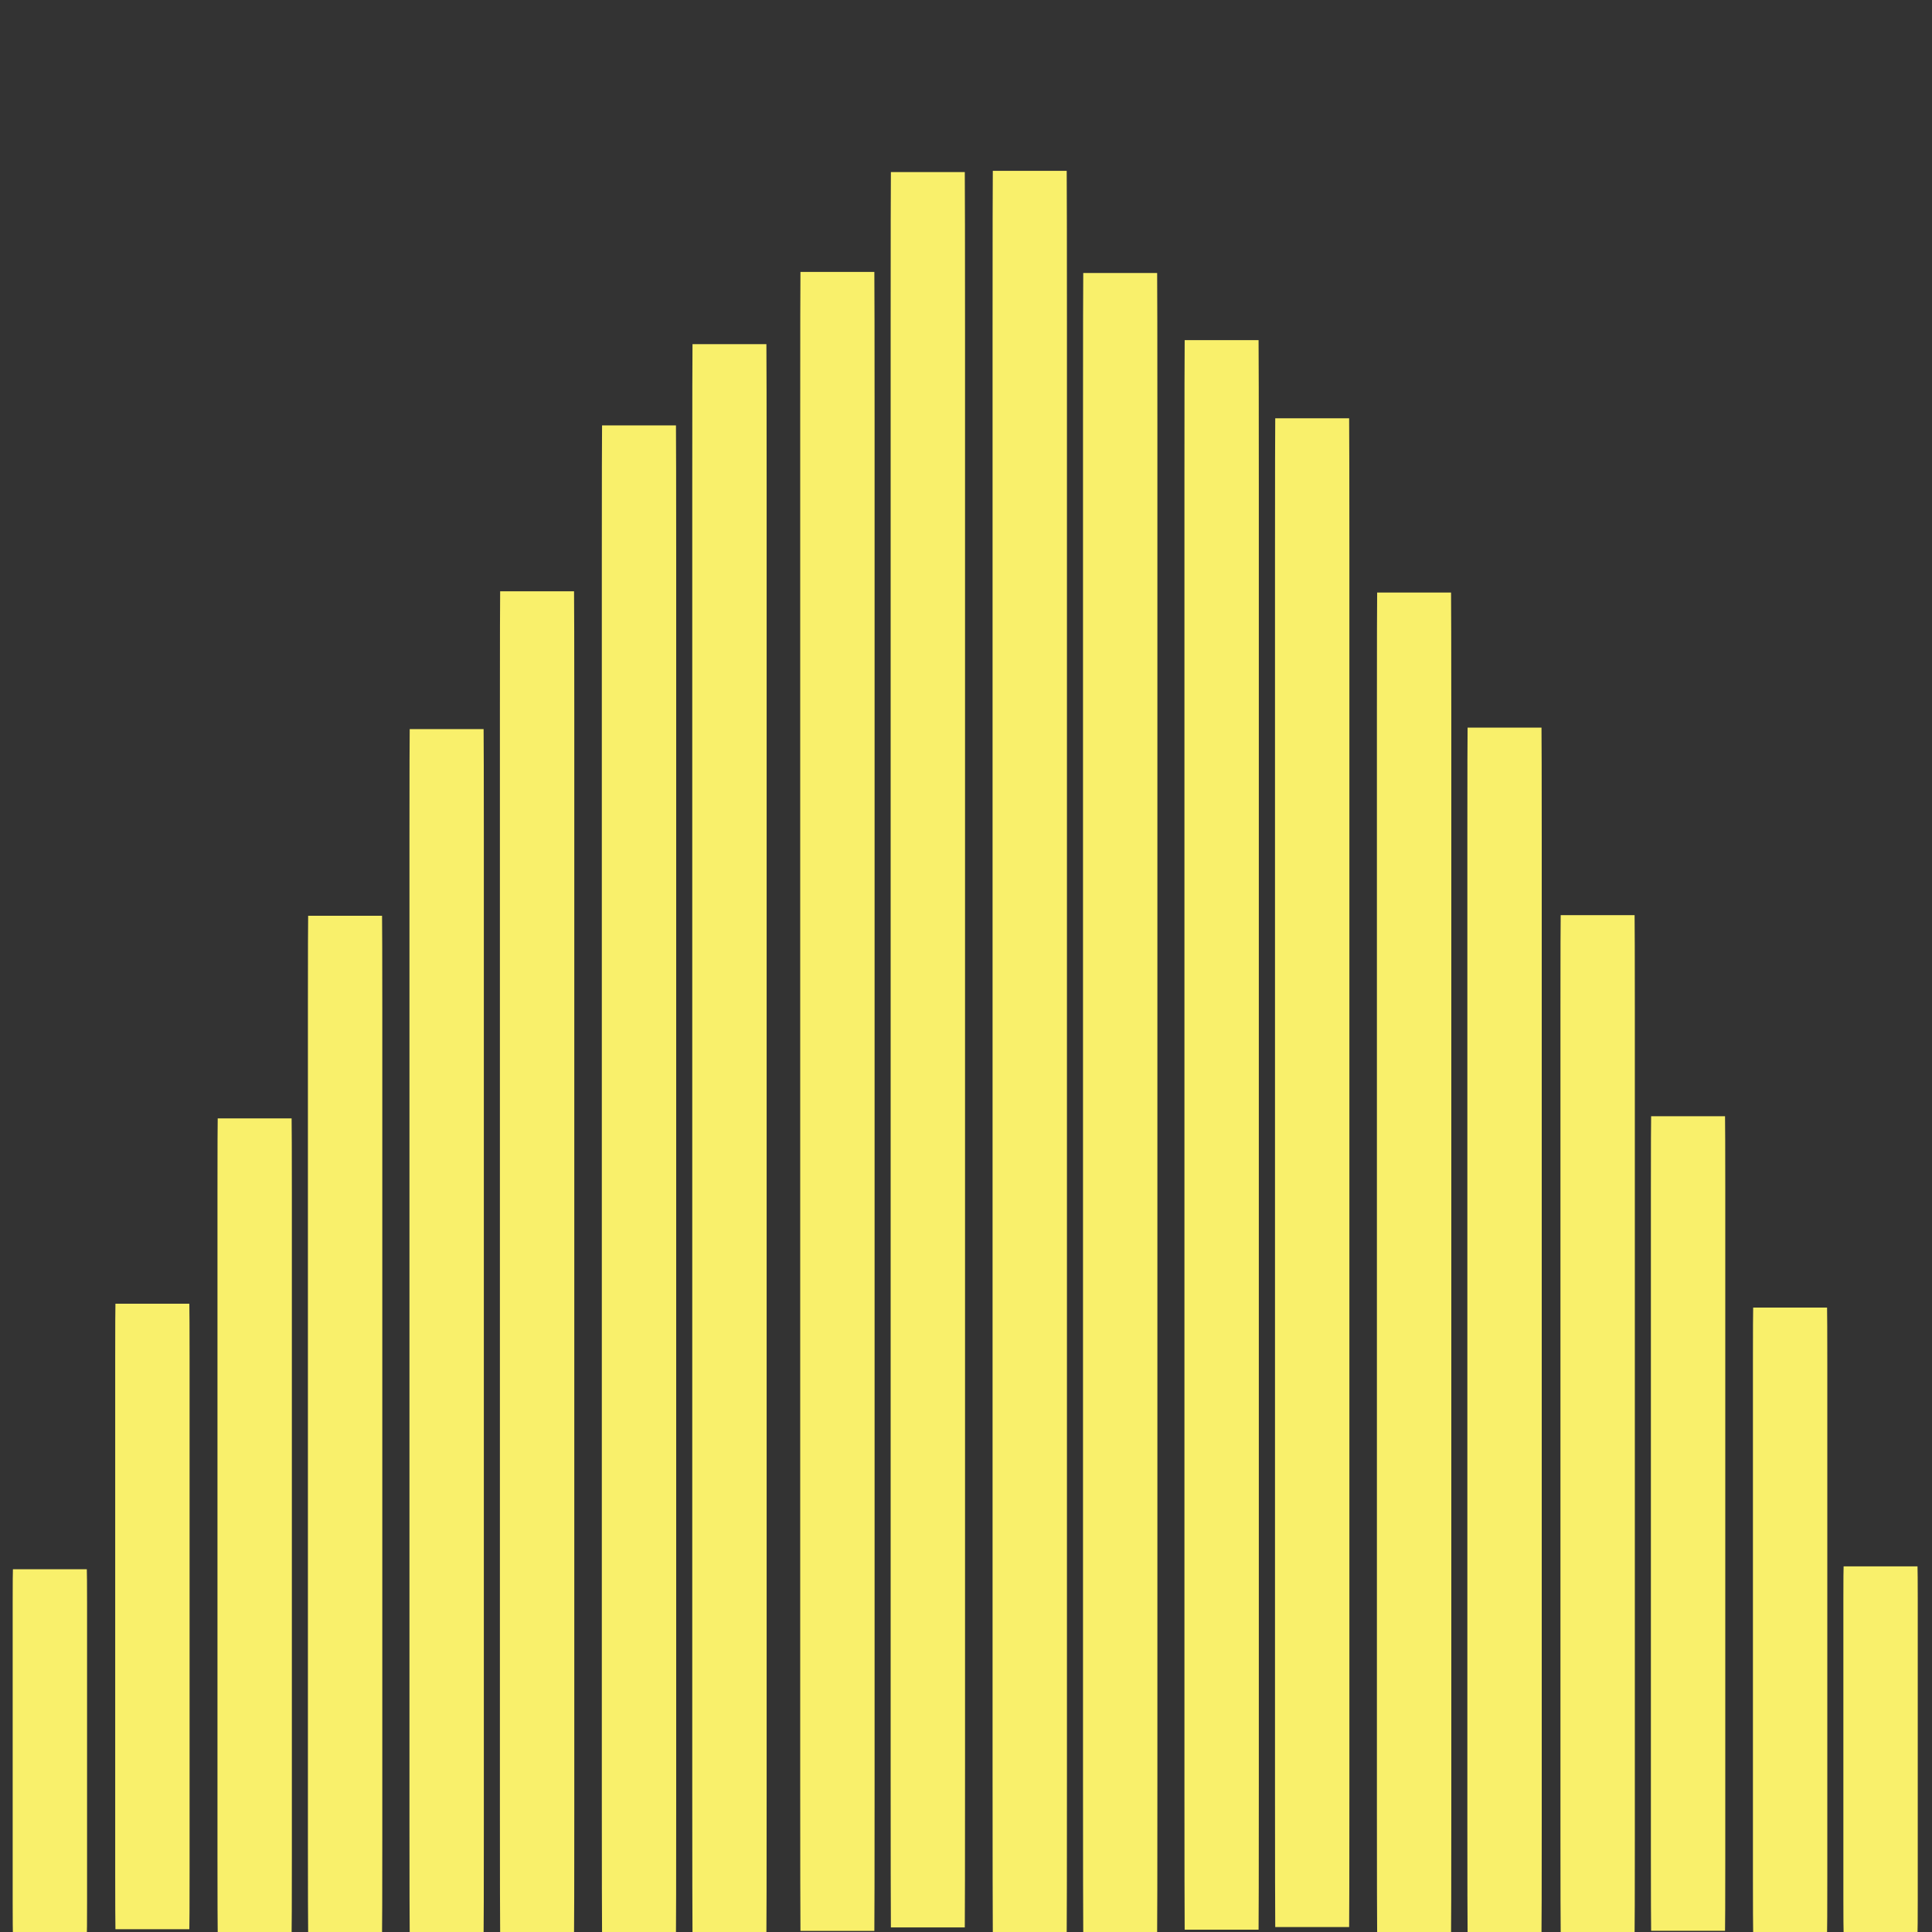 <?xml version="1.0" encoding="UTF-8" standalone="no"?>
<svg
   width="16px"
   height="16px"
   viewBox="0 0 16 16"
   version="1.1"
   id="svg13"
   sodipodi:docname="normal-distribution-symbolic.svg"
   inkscape:version="1.2.2 (b0a8486541, 2022-12-01)"
   xmlns:inkscape="http://www.inkscape.org/namespaces/inkscape"
   xmlns:sodipodi="http://sodipodi.sourceforge.net/DTD/sodipodi-0.dtd"
   xmlns="http://www.w3.org/2000/svg"
   xmlns:svg="http://www.w3.org/2000/svg">
  <rect x="0" y="0" width="16" height="16" fill="#333333" stroke="none"/>
  <defs
     id="defs17" />
  <sodipodi:namedview
     id="namedview15"
     pagecolor="#ffffff"
     bordercolor="#000000"
     borderopacity="0.25"
     inkscape:showpageshadow="2"
     inkscape:pageopacity="0.0"
     inkscape:pagecheckerboard="0"
     inkscape:deskcolor="#d1d1d1"
     showgrid="false"
     inkscape:zoom="45.254834"
     inkscape:cx="9.5901357"
     inkscape:cy="11.070641"
     inkscape:window-width="1920"
     inkscape:window-height="1011"
     inkscape:window-x="0"
     inkscape:window-y="0"
     inkscape:window-maximized="1"
     inkscape:current-layer="svg13" />
  <rect
     style="opacity:1;fill:#f9f06b;stroke-width:0.943"
     id="rect413"
     width="0.616"
     height="3.034"
     x="0.105"
     y="12.996"
     ry="0.274"
     rx="0.002" />
  <rect
     style="fill:#f9f06b;stroke-width:1.233"
     id="rect413-3"
     width="0.616"
     height="5.18"
     x="0.954"
     y="10.797"
     ry="0.468"
     rx="0.002" />
  <rect
     style="fill:#f9f06b;stroke-width:1.407"
     id="rect413-9"
     width="0.616"
     height="6.746"
     x="1.801"
     y="9.262"
     ry="0.61"
     rx="0.002" />
  <rect
     style="fill:#f9f06b;stroke-width:1.572"
     id="rect413-3-1"
     width="0.616"
     height="8.421"
     x="2.55"
     y="7.584"
     ry="0.761"
     rx="0.002" />
  <rect
     style="fill:#f9f06b;stroke-width:1.71"
     id="rect413-2"
     width="0.616"
     height="9.974"
     x="3.391"
     y="6.038"
     ry="0.901"
     rx="0.002" />
  <rect
     style="fill:#f9f06b;stroke-width:1.805"
     id="rect413-3-7"
     width="0.616"
     height="11.105"
     x="4.14"
     y="4.897"
     ry="1.003"
     rx="0.002" />
  <rect
     style="fill:#f9f06b;stroke-width:1.914"
     id="rect413-9-0"
     width="0.616"
     height="12.495"
     x="4.984"
     y="3.523"
     ry="1.129"
     rx="0.002" />
  <rect
     style="fill:#f9f06b;stroke-width:1.965"
     id="rect413-3-1-9"
     width="0.616"
     height="13.164"
     x="5.733"
     y="2.85"
     ry="1.189"
     rx="0.002" />
  <rect
     style="fill:#f9f06b;stroke-width:2.007"
     id="rect413-36"
     width="0.616"
     height="13.739"
     x="6.627"
     y="2.252"
     ry="1.241"
     rx="0.002" />
  <rect
     style="fill:#f9f06b;stroke-width:2.065"
     id="rect413-3-0"
     width="0.616"
     height="14.537"
     x="7.376"
     y="1.425"
     ry="1.314"
     rx="0.002" />
  <rect
     style="fill:#f9f06b;stroke-width:2.069"
     id="rect413-9-6"
     width="0.616"
     height="14.588"
     x="8.22"
     y="1.415"
     ry="1.318"
     rx="0.002" />
  <rect
     style="fill:#f9f06b;stroke-width:2.007"
     id="rect413-3-1-2"
     width="0.616"
     height="13.739"
     x="8.969"
     y="2.261"
     ry="1.241"
     rx="0.002" />
  <rect
     style="fill:#f9f06b;stroke-width:1.965"
     id="rect413-2-6"
     width="0.616"
     height="13.164"
     x="9.809"
     y="2.817"
     ry="1.189"
     rx="0.002" />
  <rect
     style="fill:#f9f06b;stroke-width:1.914"
     id="rect413-3-7-1"
     width="0.616"
     height="12.495"
     x="10.559"
     y="3.464"
     ry="1.129"
     rx="0.002" />
  <rect
     style="fill:#f9f06b;stroke-width:1.805"
     id="rect413-9-0-8"
     width="0.616"
     height="11.105"
     x="11.403"
     y="4.907"
     ry="1.003"
     rx="0.002" />
  <rect
     style="fill:#f9f06b;stroke-width:1.71"
     id="rect413-3-1-9-7"
     width="0.616"
     height="9.974"
     x="12.152"
     y="6.026"
     ry="0.901"
     rx="0.002" />
  <rect
     style="fill:#f9f06b;stroke-width:1.572"
     id="rect413-92"
     width="0.616"
     height="8.421"
     x="12.923"
     y="7.579"
     ry="0.761"
     rx="0.002" />
  <rect
     style="fill:#f9f06b;stroke-width:1.407"
     id="rect413-3-02"
     width="0.616"
     height="6.746"
     x="13.672"
     y="9.244"
     ry="0.61"
     rx="0.002" />
  <rect
     style="fill:#f9f06b;stroke-width:1.233"
     id="rect413-9-3"
     width="0.616"
     height="5.18"
     x="14.517"
     y="10.829"
     ry="0.468"
     rx="0.002" />
  <rect
     style="fill:#f9f06b;stroke-width:0.943"
     id="rect413-3-1-7"
     width="0.616"
     height="3.034"
     x="15.266"
     y="12.972"
     ry="0.274"
     rx="0.002" />
</svg>
